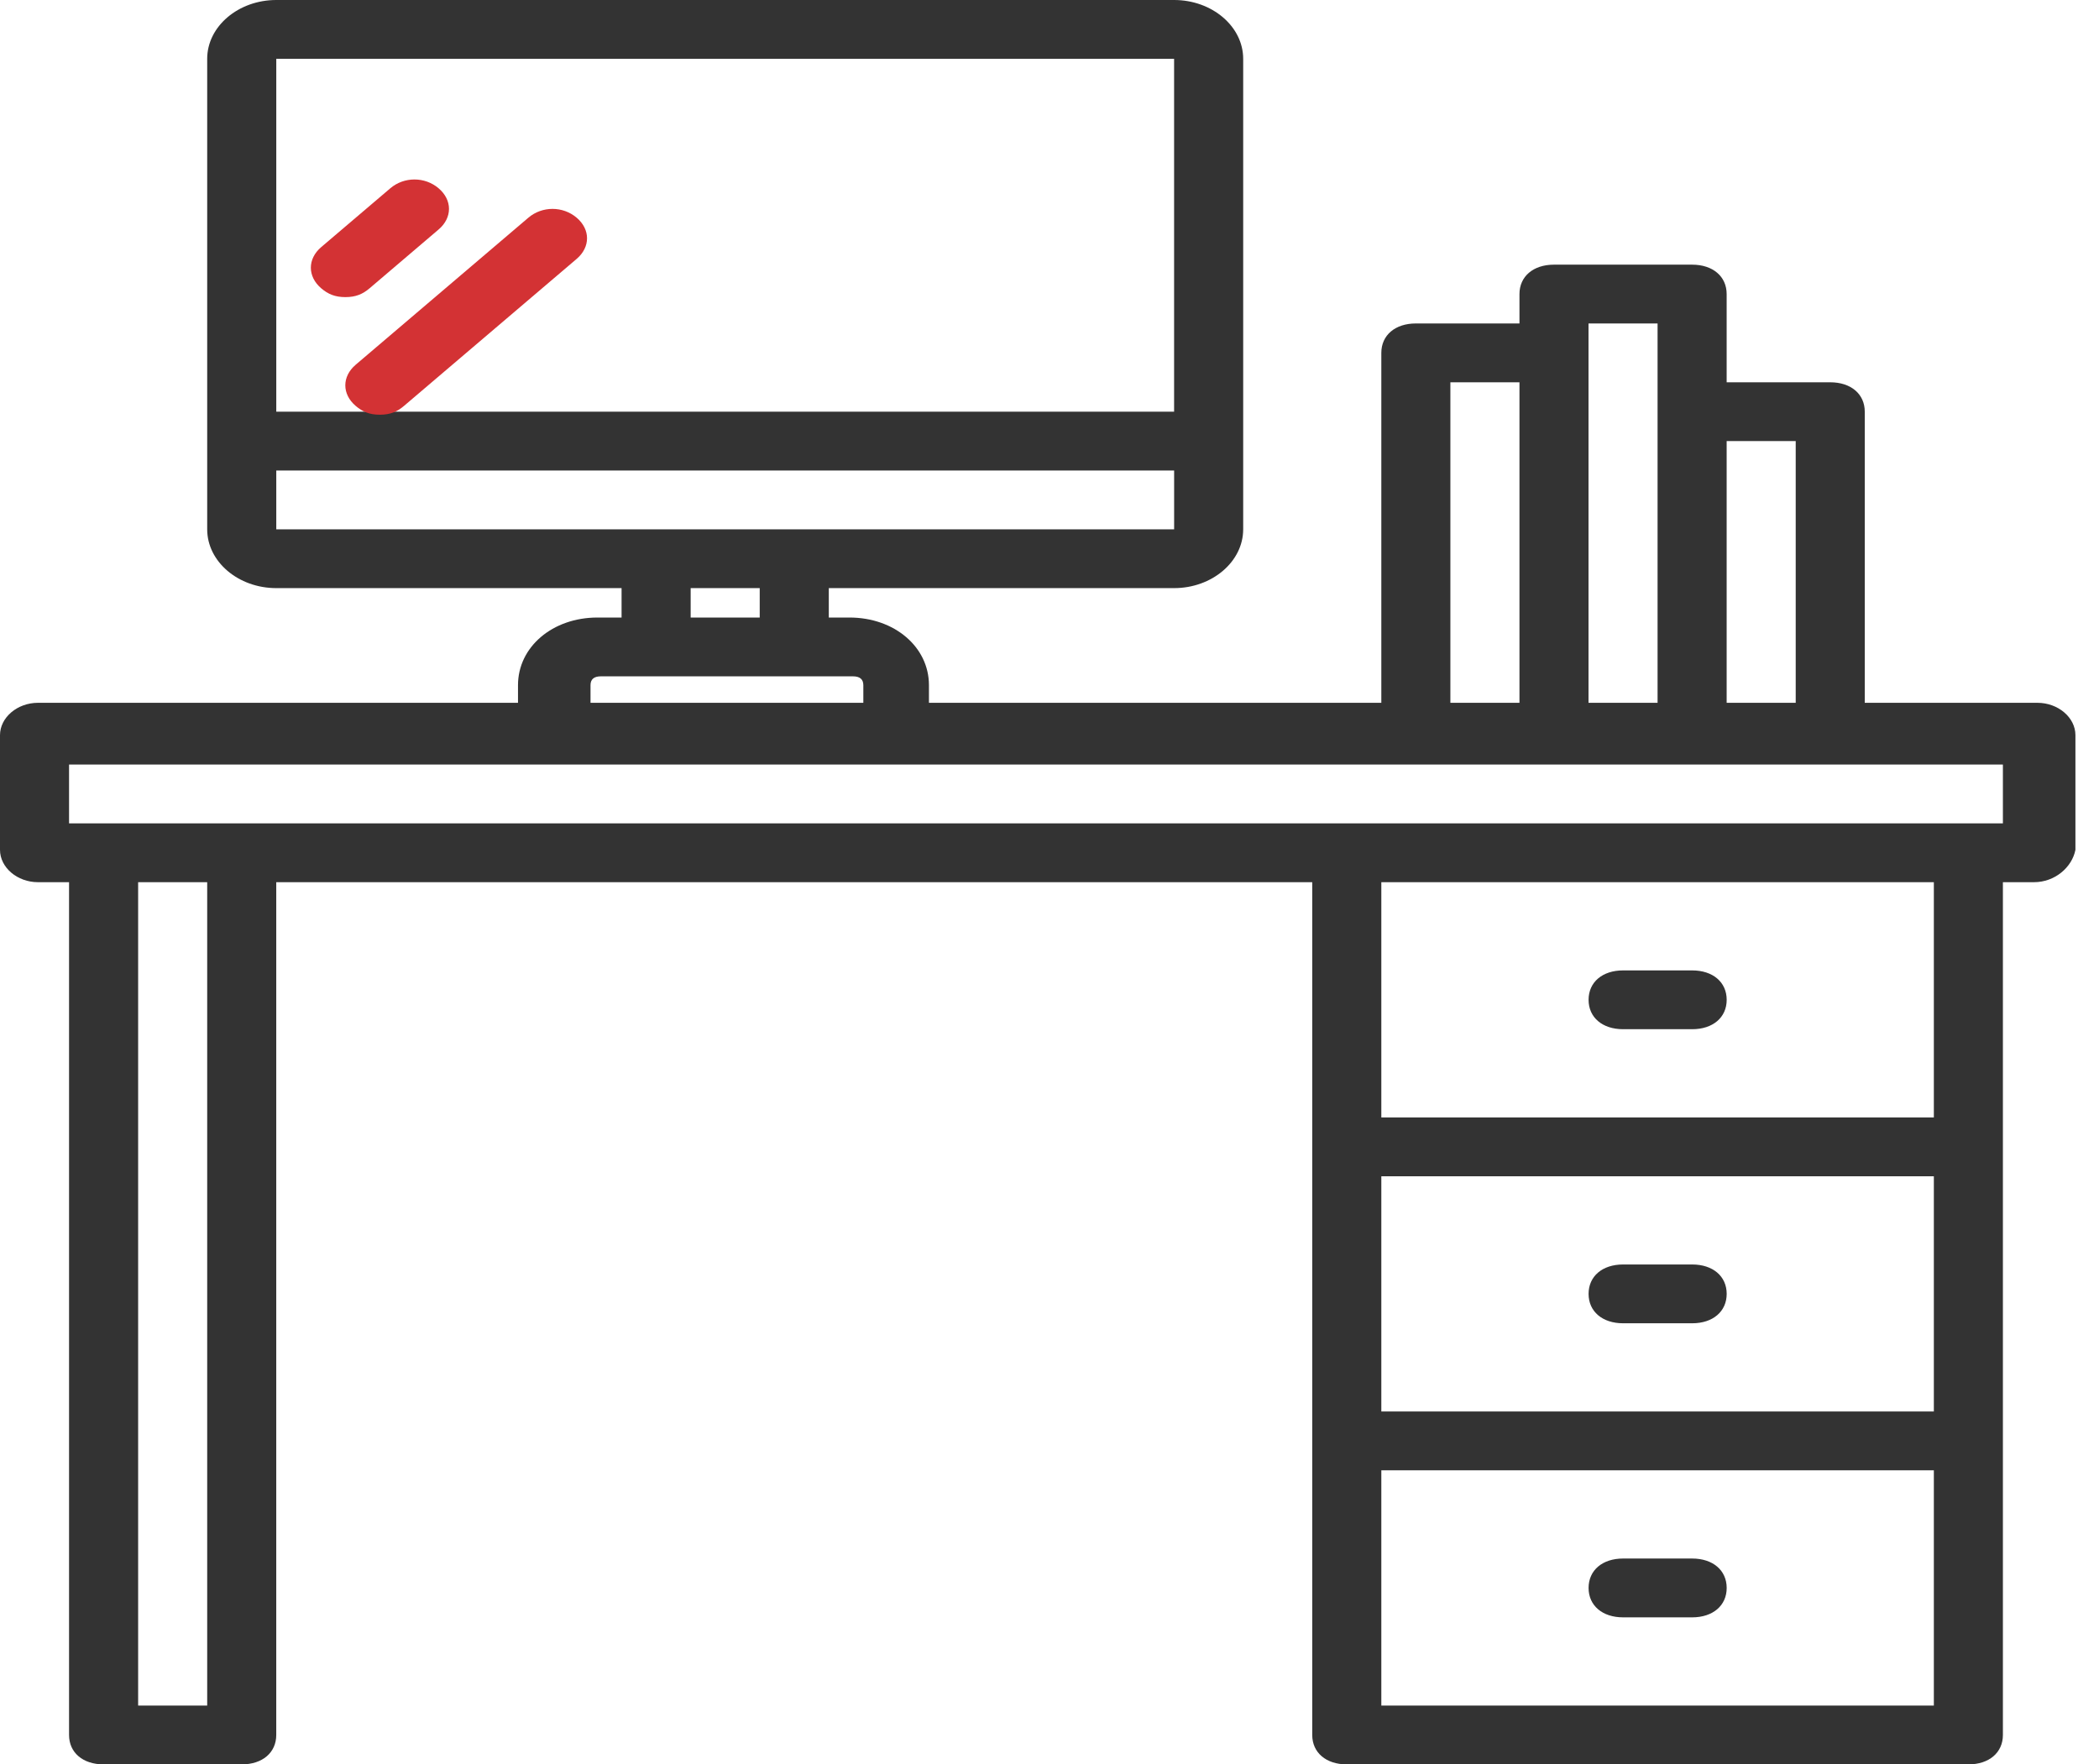 <svg width="69" height="58" viewBox="0 0 69 58" fill="none" xmlns="http://www.w3.org/2000/svg">
<path d="M53.356 33.833H55.626C56.307 33.833 56.761 33.447 56.761 32.867C56.761 32.286 56.307 31.9 55.626 31.9H53.356C52.675 31.9 52.221 32.286 52.221 32.867C52.221 33.447 52.675 33.833 53.356 33.833Z" fill="#333333"/>
<path d="M53.356 43.5H55.626C56.307 43.5 56.761 43.113 56.761 42.533C56.761 41.953 56.307 41.567 55.626 41.567H53.356C52.675 41.567 52.221 41.953 52.221 42.533C52.221 43.113 52.675 43.5 53.356 43.5Z" fill="#333333"/>
<path d="M53.356 53.167H55.626C56.307 53.167 56.761 52.78 56.761 52.2C56.761 51.62 56.307 51.233 55.626 51.233H53.356C52.675 51.233 52.221 51.62 52.221 52.2C52.221 52.78 52.675 53.167 53.356 53.167Z" fill="#333333"/>
<path d="M66.976 23.103H61.3V13.533C61.3 12.953 60.846 12.567 60.165 12.567H56.76V9.667C56.76 9.087 56.306 8.7 55.624 8.7H51.084C50.403 8.7 49.949 9.087 49.949 9.667V10.633H46.543C45.862 10.633 45.408 11.02 45.408 11.6V23.103H30.537V22.523C30.537 21.267 29.402 20.3 27.926 20.3H27.245V19.333H38.596C39.845 19.333 40.867 18.463 40.867 17.4V14.5V1.933C40.867 0.87 39.845 0 38.596 0H9.082C7.833 0 6.811 0.87 6.811 1.933V14.5V17.4C6.811 18.463 7.833 19.333 9.082 19.333H20.433V20.3H19.639C18.163 20.3 17.028 21.267 17.028 22.523V23.103H1.249C0.568 23.103 0 23.587 0 24.167V27.937C0 28.517 0.568 29 1.249 29H2.27V57.033C2.27 57.613 2.724 58 3.406 58H7.946C8.627 58 9.081 57.613 9.081 57.033V29H43.137V37.7V47.367V57.033C43.137 57.613 43.591 58 44.272 58H64.706C65.387 58 65.841 57.613 65.841 57.033V47.367V37.7V29H66.863C67.544 29 68.111 28.517 68.225 27.937V24.167C68.225 23.587 67.657 23.103 66.976 23.103ZM59.03 14.5V23.103H56.76V14.5H59.03ZM52.219 10.633H54.489V13.533V23.103H52.219V11.6V10.633ZM47.678 12.567H49.949V23.103H47.678V12.567ZM38.596 1.933V13.533H9.082V1.933H38.596ZM9.082 15.467H38.597V17.4H26.11H21.569H9.082V15.467ZM22.704 19.333H24.974V20.3H22.704V19.333ZM19.412 22.523C19.412 22.33 19.525 22.233 19.752 22.233H21.569H26.109H28.039C28.266 22.233 28.38 22.33 28.38 22.523V23.103H19.412V22.523ZM6.811 56.067H4.541V29H6.811V56.067ZM63.571 46.4H45.408V38.667H63.571V46.4H63.571ZM63.571 56.067H45.408V48.333H63.571V56.067H63.571ZM63.571 36.733H45.408V29H63.571V36.733H63.571ZM65.841 27.067H64.706H44.273H7.946H3.406H2.27V25.133H18.163H29.515H46.543H51.084H55.624H60.165H65.841V27.067Z" fill="#333333"/>
<path d="M11.354 9.767C11.694 9.767 11.921 9.67 12.149 9.477L14.419 7.543C14.873 7.157 14.873 6.577 14.419 6.19C13.965 5.803 13.284 5.803 12.83 6.19L10.559 8.123C10.105 8.51 10.105 9.09 10.559 9.477C10.786 9.67 11.013 9.767 11.354 9.767Z" fill="#D33234"/>
<path d="M11.692 13.343C11.919 13.537 12.146 13.633 12.487 13.633C12.827 13.633 13.054 13.537 13.281 13.343L18.957 8.51C19.411 8.123 19.411 7.543 18.957 7.157C18.503 6.77 17.822 6.77 17.368 7.157L11.692 11.99C11.238 12.377 11.238 12.957 11.692 13.343Z" fill="#D33234"/>
</svg>
